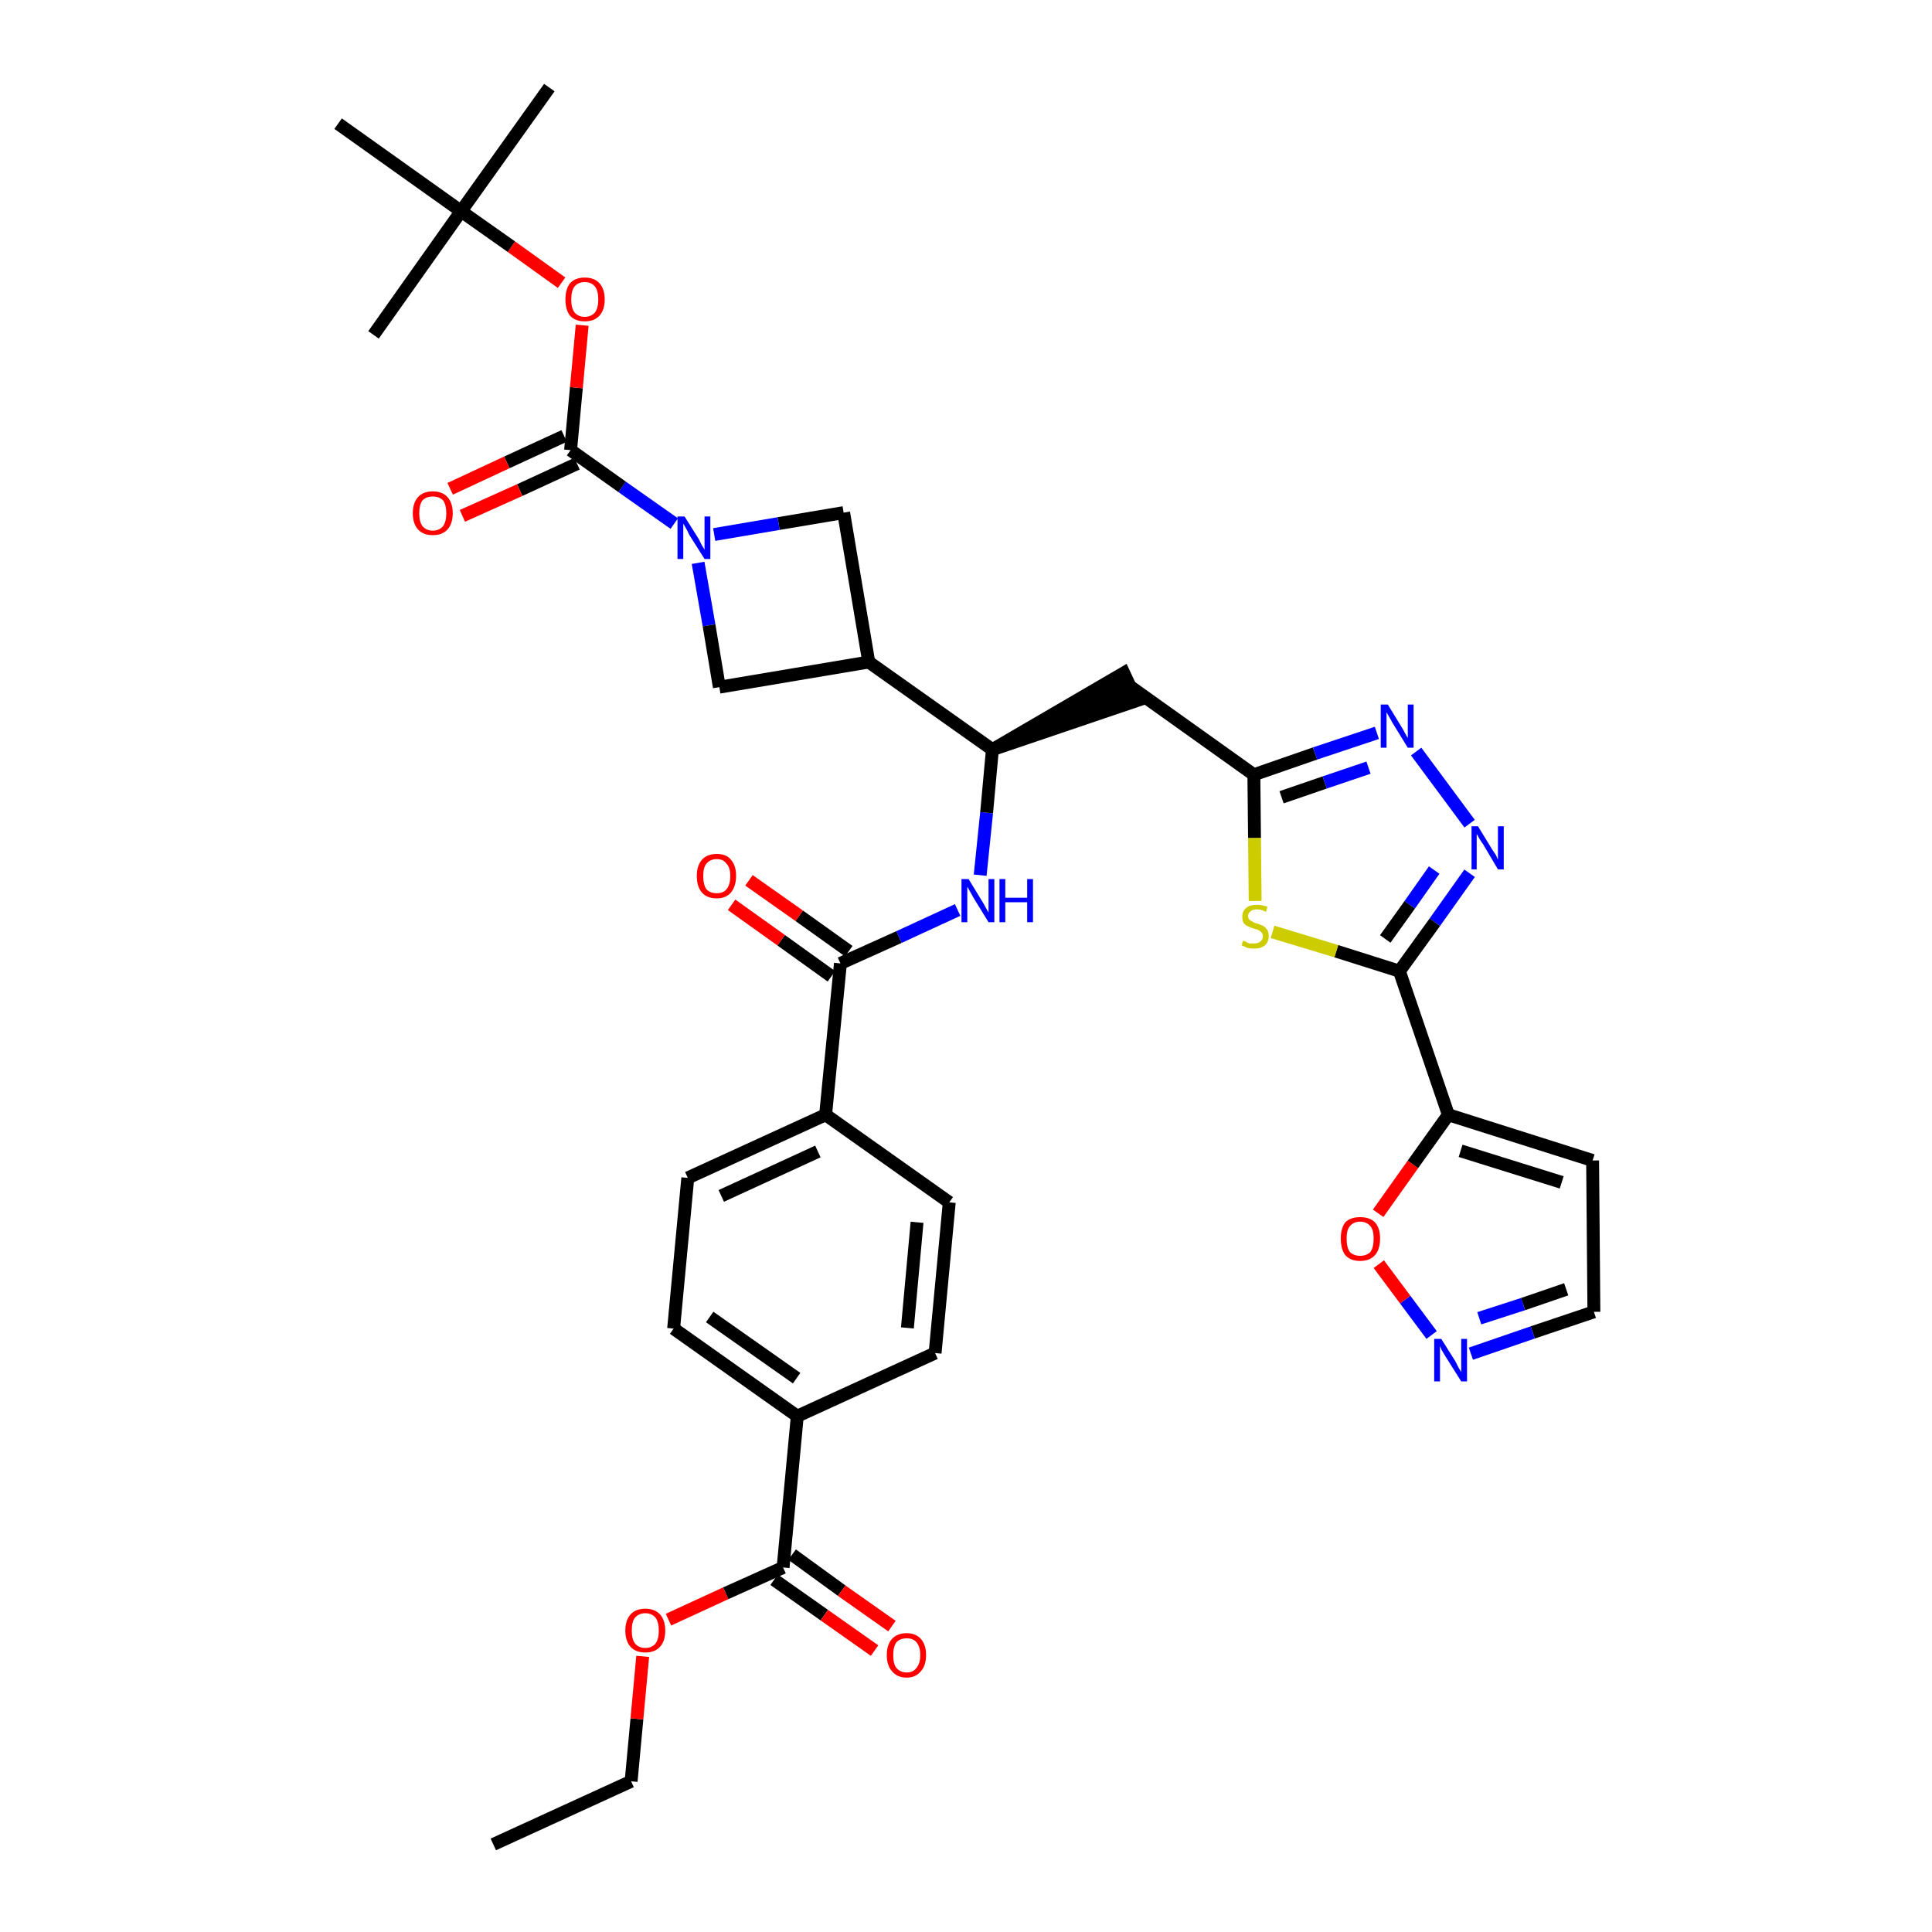 <?xml version='1.0' encoding='iso-8859-1'?>
<svg version='1.1' baseProfile='full'
              xmlns='http://www.w3.org/2000/svg'
                      xmlns:rdkit='http://www.rdkit.org/xml'
                      xmlns:xlink='http://www.w3.org/1999/xlink'
                  xml:space='preserve'
width='300px' height='300px' viewBox='0 0 300 300'>
<!-- END OF HEADER -->
<path class='bond-0 atom-0 atom-1' d='M 76.6,286.4 L 98.0,276.6' style='fill:none;fill-rule:evenodd;stroke:#000000;stroke-width:2.0px;stroke-linecap:butt;stroke-linejoin:miter;stroke-opacity:1' />
<path class='bond-1 atom-1 atom-2' d='M 98.0,276.6 L 98.9,266.9' style='fill:none;fill-rule:evenodd;stroke:#000000;stroke-width:2.0px;stroke-linecap:butt;stroke-linejoin:miter;stroke-opacity:1' />
<path class='bond-1 atom-1 atom-2' d='M 98.9,266.9 L 99.8,257.2' style='fill:none;fill-rule:evenodd;stroke:#FF0000;stroke-width:2.0px;stroke-linecap:butt;stroke-linejoin:miter;stroke-opacity:1' />
<path class='bond-2 atom-2 atom-3' d='M 103.8,251.5 L 112.7,247.4' style='fill:none;fill-rule:evenodd;stroke:#FF0000;stroke-width:2.0px;stroke-linecap:butt;stroke-linejoin:miter;stroke-opacity:1' />
<path class='bond-2 atom-2 atom-3' d='M 112.7,247.4 L 121.6,243.4' style='fill:none;fill-rule:evenodd;stroke:#000000;stroke-width:2.0px;stroke-linecap:butt;stroke-linejoin:miter;stroke-opacity:1' />
<path class='bond-3 atom-3 atom-4' d='M 120.2,245.3 L 128.0,250.8' style='fill:none;fill-rule:evenodd;stroke:#000000;stroke-width:2.0px;stroke-linecap:butt;stroke-linejoin:miter;stroke-opacity:1' />
<path class='bond-3 atom-3 atom-4' d='M 128.0,250.8 L 135.8,256.3' style='fill:none;fill-rule:evenodd;stroke:#FF0000;stroke-width:2.0px;stroke-linecap:butt;stroke-linejoin:miter;stroke-opacity:1' />
<path class='bond-3 atom-3 atom-4' d='M 123.0,241.4 L 130.7,247.0' style='fill:none;fill-rule:evenodd;stroke:#000000;stroke-width:2.0px;stroke-linecap:butt;stroke-linejoin:miter;stroke-opacity:1' />
<path class='bond-3 atom-3 atom-4' d='M 130.7,247.0 L 138.5,252.5' style='fill:none;fill-rule:evenodd;stroke:#FF0000;stroke-width:2.0px;stroke-linecap:butt;stroke-linejoin:miter;stroke-opacity:1' />
<path class='bond-4 atom-3 atom-5' d='M 121.6,243.4 L 123.8,219.9' style='fill:none;fill-rule:evenodd;stroke:#000000;stroke-width:2.0px;stroke-linecap:butt;stroke-linejoin:miter;stroke-opacity:1' />
<path class='bond-5 atom-5 atom-6' d='M 123.8,219.9 L 104.6,206.3' style='fill:none;fill-rule:evenodd;stroke:#000000;stroke-width:2.0px;stroke-linecap:butt;stroke-linejoin:miter;stroke-opacity:1' />
<path class='bond-5 atom-5 atom-6' d='M 123.7,214.0 L 110.2,204.5' style='fill:none;fill-rule:evenodd;stroke:#000000;stroke-width:2.0px;stroke-linecap:butt;stroke-linejoin:miter;stroke-opacity:1' />
<path class='bond-36 atom-36 atom-5' d='M 145.2,210.1 L 123.8,219.9' style='fill:none;fill-rule:evenodd;stroke:#000000;stroke-width:2.0px;stroke-linecap:butt;stroke-linejoin:miter;stroke-opacity:1' />
<path class='bond-6 atom-6 atom-7' d='M 104.6,206.3 L 106.8,182.9' style='fill:none;fill-rule:evenodd;stroke:#000000;stroke-width:2.0px;stroke-linecap:butt;stroke-linejoin:miter;stroke-opacity:1' />
<path class='bond-7 atom-7 atom-8' d='M 106.8,182.9 L 128.2,173.1' style='fill:none;fill-rule:evenodd;stroke:#000000;stroke-width:2.0px;stroke-linecap:butt;stroke-linejoin:miter;stroke-opacity:1' />
<path class='bond-7 atom-7 atom-8' d='M 112.0,185.7 L 127.0,178.8' style='fill:none;fill-rule:evenodd;stroke:#000000;stroke-width:2.0px;stroke-linecap:butt;stroke-linejoin:miter;stroke-opacity:1' />
<path class='bond-8 atom-8 atom-9' d='M 128.2,173.1 L 130.5,149.6' style='fill:none;fill-rule:evenodd;stroke:#000000;stroke-width:2.0px;stroke-linecap:butt;stroke-linejoin:miter;stroke-opacity:1' />
<path class='bond-34 atom-8 atom-35' d='M 128.2,173.1 L 147.4,186.7' style='fill:none;fill-rule:evenodd;stroke:#000000;stroke-width:2.0px;stroke-linecap:butt;stroke-linejoin:miter;stroke-opacity:1' />
<path class='bond-9 atom-9 atom-10' d='M 131.8,147.7 L 124.1,142.2' style='fill:none;fill-rule:evenodd;stroke:#000000;stroke-width:2.0px;stroke-linecap:butt;stroke-linejoin:miter;stroke-opacity:1' />
<path class='bond-9 atom-9 atom-10' d='M 124.1,142.2 L 116.3,136.7' style='fill:none;fill-rule:evenodd;stroke:#FF0000;stroke-width:2.0px;stroke-linecap:butt;stroke-linejoin:miter;stroke-opacity:1' />
<path class='bond-9 atom-9 atom-10' d='M 129.1,151.6 L 121.3,146.0' style='fill:none;fill-rule:evenodd;stroke:#000000;stroke-width:2.0px;stroke-linecap:butt;stroke-linejoin:miter;stroke-opacity:1' />
<path class='bond-9 atom-9 atom-10' d='M 121.3,146.0 L 113.6,140.5' style='fill:none;fill-rule:evenodd;stroke:#FF0000;stroke-width:2.0px;stroke-linecap:butt;stroke-linejoin:miter;stroke-opacity:1' />
<path class='bond-10 atom-9 atom-11' d='M 130.5,149.6 L 139.6,145.5' style='fill:none;fill-rule:evenodd;stroke:#000000;stroke-width:2.0px;stroke-linecap:butt;stroke-linejoin:miter;stroke-opacity:1' />
<path class='bond-10 atom-9 atom-11' d='M 139.6,145.5 L 148.7,141.3' style='fill:none;fill-rule:evenodd;stroke:#0000FF;stroke-width:2.0px;stroke-linecap:butt;stroke-linejoin:miter;stroke-opacity:1' />
<path class='bond-11 atom-11 atom-12' d='M 152.2,135.9 L 153.2,126.2' style='fill:none;fill-rule:evenodd;stroke:#0000FF;stroke-width:2.0px;stroke-linecap:butt;stroke-linejoin:miter;stroke-opacity:1' />
<path class='bond-11 atom-11 atom-12' d='M 153.2,126.2 L 154.1,116.4' style='fill:none;fill-rule:evenodd;stroke:#000000;stroke-width:2.0px;stroke-linecap:butt;stroke-linejoin:miter;stroke-opacity:1' />
<path class='bond-12 atom-12 atom-13' d='M 154.1,116.4 L 176.5,108.8 L 174.5,104.5 Z' style='fill:#000000;fill-rule:evenodd;fill-opacity:1;stroke:#000000;stroke-width:2.0px;stroke-linecap:butt;stroke-linejoin:miter;stroke-opacity:1;' />
<path class='bond-23 atom-12 atom-24' d='M 154.1,116.4 L 134.9,102.8' style='fill:none;fill-rule:evenodd;stroke:#000000;stroke-width:2.0px;stroke-linecap:butt;stroke-linejoin:miter;stroke-opacity:1' />
<path class='bond-13 atom-13 atom-14' d='M 175.5,106.6 L 194.7,120.3' style='fill:none;fill-rule:evenodd;stroke:#000000;stroke-width:2.0px;stroke-linecap:butt;stroke-linejoin:miter;stroke-opacity:1' />
<path class='bond-14 atom-14 atom-15' d='M 194.7,120.3 L 204.2,117.0' style='fill:none;fill-rule:evenodd;stroke:#000000;stroke-width:2.0px;stroke-linecap:butt;stroke-linejoin:miter;stroke-opacity:1' />
<path class='bond-14 atom-14 atom-15' d='M 204.2,117.0 L 213.8,113.8' style='fill:none;fill-rule:evenodd;stroke:#0000FF;stroke-width:2.0px;stroke-linecap:butt;stroke-linejoin:miter;stroke-opacity:1' />
<path class='bond-14 atom-14 atom-15' d='M 199.0,123.8 L 205.7,121.5' style='fill:none;fill-rule:evenodd;stroke:#000000;stroke-width:2.0px;stroke-linecap:butt;stroke-linejoin:miter;stroke-opacity:1' />
<path class='bond-14 atom-14 atom-15' d='M 205.7,121.5 L 212.5,119.2' style='fill:none;fill-rule:evenodd;stroke:#0000FF;stroke-width:2.0px;stroke-linecap:butt;stroke-linejoin:miter;stroke-opacity:1' />
<path class='bond-37 atom-23 atom-14' d='M 194.9,139.9 L 194.8,130.1' style='fill:none;fill-rule:evenodd;stroke:#CCCC00;stroke-width:2.0px;stroke-linecap:butt;stroke-linejoin:miter;stroke-opacity:1' />
<path class='bond-37 atom-23 atom-14' d='M 194.8,130.1 L 194.7,120.3' style='fill:none;fill-rule:evenodd;stroke:#000000;stroke-width:2.0px;stroke-linecap:butt;stroke-linejoin:miter;stroke-opacity:1' />
<path class='bond-15 atom-15 atom-16' d='M 219.9,116.7 L 228.2,127.9' style='fill:none;fill-rule:evenodd;stroke:#0000FF;stroke-width:2.0px;stroke-linecap:butt;stroke-linejoin:miter;stroke-opacity:1' />
<path class='bond-16 atom-16 atom-17' d='M 228.2,135.6 L 222.8,143.2' style='fill:none;fill-rule:evenodd;stroke:#0000FF;stroke-width:2.0px;stroke-linecap:butt;stroke-linejoin:miter;stroke-opacity:1' />
<path class='bond-16 atom-16 atom-17' d='M 222.8,143.2 L 217.3,150.8' style='fill:none;fill-rule:evenodd;stroke:#000000;stroke-width:2.0px;stroke-linecap:butt;stroke-linejoin:miter;stroke-opacity:1' />
<path class='bond-16 atom-16 atom-17' d='M 222.7,135.1 L 218.9,140.5' style='fill:none;fill-rule:evenodd;stroke:#0000FF;stroke-width:2.0px;stroke-linecap:butt;stroke-linejoin:miter;stroke-opacity:1' />
<path class='bond-16 atom-16 atom-17' d='M 218.9,140.5 L 215.1,145.8' style='fill:none;fill-rule:evenodd;stroke:#000000;stroke-width:2.0px;stroke-linecap:butt;stroke-linejoin:miter;stroke-opacity:1' />
<path class='bond-17 atom-17 atom-18' d='M 217.3,150.8 L 224.9,173.1' style='fill:none;fill-rule:evenodd;stroke:#000000;stroke-width:2.0px;stroke-linecap:butt;stroke-linejoin:miter;stroke-opacity:1' />
<path class='bond-22 atom-17 atom-23' d='M 217.3,150.8 L 207.5,147.7' style='fill:none;fill-rule:evenodd;stroke:#000000;stroke-width:2.0px;stroke-linecap:butt;stroke-linejoin:miter;stroke-opacity:1' />
<path class='bond-22 atom-17 atom-23' d='M 207.5,147.7 L 197.6,144.7' style='fill:none;fill-rule:evenodd;stroke:#CCCC00;stroke-width:2.0px;stroke-linecap:butt;stroke-linejoin:miter;stroke-opacity:1' />
<path class='bond-18 atom-18 atom-19' d='M 224.9,173.1 L 247.3,180.2' style='fill:none;fill-rule:evenodd;stroke:#000000;stroke-width:2.0px;stroke-linecap:butt;stroke-linejoin:miter;stroke-opacity:1' />
<path class='bond-18 atom-18 atom-19' d='M 226.8,178.7 L 242.5,183.6' style='fill:none;fill-rule:evenodd;stroke:#000000;stroke-width:2.0px;stroke-linecap:butt;stroke-linejoin:miter;stroke-opacity:1' />
<path class='bond-39 atom-22 atom-18' d='M 214.0,188.4 L 219.4,180.8' style='fill:none;fill-rule:evenodd;stroke:#FF0000;stroke-width:2.0px;stroke-linecap:butt;stroke-linejoin:miter;stroke-opacity:1' />
<path class='bond-39 atom-22 atom-18' d='M 219.4,180.8 L 224.9,173.1' style='fill:none;fill-rule:evenodd;stroke:#000000;stroke-width:2.0px;stroke-linecap:butt;stroke-linejoin:miter;stroke-opacity:1' />
<path class='bond-19 atom-19 atom-20' d='M 247.3,180.2 L 247.5,203.7' style='fill:none;fill-rule:evenodd;stroke:#000000;stroke-width:2.0px;stroke-linecap:butt;stroke-linejoin:miter;stroke-opacity:1' />
<path class='bond-20 atom-20 atom-21' d='M 247.5,203.7 L 238.0,206.9' style='fill:none;fill-rule:evenodd;stroke:#000000;stroke-width:2.0px;stroke-linecap:butt;stroke-linejoin:miter;stroke-opacity:1' />
<path class='bond-20 atom-20 atom-21' d='M 238.0,206.9 L 228.4,210.2' style='fill:none;fill-rule:evenodd;stroke:#0000FF;stroke-width:2.0px;stroke-linecap:butt;stroke-linejoin:miter;stroke-opacity:1' />
<path class='bond-20 atom-20 atom-21' d='M 243.2,200.2 L 236.5,202.5' style='fill:none;fill-rule:evenodd;stroke:#000000;stroke-width:2.0px;stroke-linecap:butt;stroke-linejoin:miter;stroke-opacity:1' />
<path class='bond-20 atom-20 atom-21' d='M 236.5,202.5 L 229.7,204.7' style='fill:none;fill-rule:evenodd;stroke:#0000FF;stroke-width:2.0px;stroke-linecap:butt;stroke-linejoin:miter;stroke-opacity:1' />
<path class='bond-21 atom-21 atom-22' d='M 222.3,207.3 L 218.2,201.8' style='fill:none;fill-rule:evenodd;stroke:#0000FF;stroke-width:2.0px;stroke-linecap:butt;stroke-linejoin:miter;stroke-opacity:1' />
<path class='bond-21 atom-21 atom-22' d='M 218.2,201.8 L 214.1,196.3' style='fill:none;fill-rule:evenodd;stroke:#FF0000;stroke-width:2.0px;stroke-linecap:butt;stroke-linejoin:miter;stroke-opacity:1' />
<path class='bond-24 atom-24 atom-25' d='M 134.9,102.8 L 131.0,79.6' style='fill:none;fill-rule:evenodd;stroke:#000000;stroke-width:2.0px;stroke-linecap:butt;stroke-linejoin:miter;stroke-opacity:1' />
<path class='bond-38 atom-34 atom-24' d='M 111.7,106.7 L 134.9,102.8' style='fill:none;fill-rule:evenodd;stroke:#000000;stroke-width:2.0px;stroke-linecap:butt;stroke-linejoin:miter;stroke-opacity:1' />
<path class='bond-25 atom-25 atom-26' d='M 131.0,79.6 L 120.9,81.3' style='fill:none;fill-rule:evenodd;stroke:#000000;stroke-width:2.0px;stroke-linecap:butt;stroke-linejoin:miter;stroke-opacity:1' />
<path class='bond-25 atom-25 atom-26' d='M 120.9,81.3 L 110.9,83.0' style='fill:none;fill-rule:evenodd;stroke:#0000FF;stroke-width:2.0px;stroke-linecap:butt;stroke-linejoin:miter;stroke-opacity:1' />
<path class='bond-26 atom-26 atom-27' d='M 104.7,81.3 L 96.6,75.6' style='fill:none;fill-rule:evenodd;stroke:#0000FF;stroke-width:2.0px;stroke-linecap:butt;stroke-linejoin:miter;stroke-opacity:1' />
<path class='bond-26 atom-26 atom-27' d='M 96.6,75.6 L 88.6,69.9' style='fill:none;fill-rule:evenodd;stroke:#000000;stroke-width:2.0px;stroke-linecap:butt;stroke-linejoin:miter;stroke-opacity:1' />
<path class='bond-33 atom-26 atom-34' d='M 108.4,87.4 L 110.1,97.1' style='fill:none;fill-rule:evenodd;stroke:#0000FF;stroke-width:2.0px;stroke-linecap:butt;stroke-linejoin:miter;stroke-opacity:1' />
<path class='bond-33 atom-26 atom-34' d='M 110.1,97.1 L 111.7,106.7' style='fill:none;fill-rule:evenodd;stroke:#000000;stroke-width:2.0px;stroke-linecap:butt;stroke-linejoin:miter;stroke-opacity:1' />
<path class='bond-27 atom-27 atom-28' d='M 87.6,67.7 L 78.7,71.8' style='fill:none;fill-rule:evenodd;stroke:#000000;stroke-width:2.0px;stroke-linecap:butt;stroke-linejoin:miter;stroke-opacity:1' />
<path class='bond-27 atom-27 atom-28' d='M 78.7,71.8 L 69.9,75.9' style='fill:none;fill-rule:evenodd;stroke:#FF0000;stroke-width:2.0px;stroke-linecap:butt;stroke-linejoin:miter;stroke-opacity:1' />
<path class='bond-27 atom-27 atom-28' d='M 89.6,72.0 L 80.7,76.1' style='fill:none;fill-rule:evenodd;stroke:#000000;stroke-width:2.0px;stroke-linecap:butt;stroke-linejoin:miter;stroke-opacity:1' />
<path class='bond-27 atom-27 atom-28' d='M 80.7,76.1 L 71.8,80.1' style='fill:none;fill-rule:evenodd;stroke:#FF0000;stroke-width:2.0px;stroke-linecap:butt;stroke-linejoin:miter;stroke-opacity:1' />
<path class='bond-28 atom-27 atom-29' d='M 88.6,69.9 L 89.5,60.2' style='fill:none;fill-rule:evenodd;stroke:#000000;stroke-width:2.0px;stroke-linecap:butt;stroke-linejoin:miter;stroke-opacity:1' />
<path class='bond-28 atom-27 atom-29' d='M 89.5,60.2 L 90.4,50.5' style='fill:none;fill-rule:evenodd;stroke:#FF0000;stroke-width:2.0px;stroke-linecap:butt;stroke-linejoin:miter;stroke-opacity:1' />
<path class='bond-29 atom-29 atom-30' d='M 87.2,43.9 L 79.4,38.3' style='fill:none;fill-rule:evenodd;stroke:#FF0000;stroke-width:2.0px;stroke-linecap:butt;stroke-linejoin:miter;stroke-opacity:1' />
<path class='bond-29 atom-29 atom-30' d='M 79.4,38.3 L 71.6,32.8' style='fill:none;fill-rule:evenodd;stroke:#000000;stroke-width:2.0px;stroke-linecap:butt;stroke-linejoin:miter;stroke-opacity:1' />
<path class='bond-30 atom-30 atom-31' d='M 71.6,32.8 L 85.3,13.6' style='fill:none;fill-rule:evenodd;stroke:#000000;stroke-width:2.0px;stroke-linecap:butt;stroke-linejoin:miter;stroke-opacity:1' />
<path class='bond-31 atom-30 atom-32' d='M 71.6,32.8 L 58.0,52.0' style='fill:none;fill-rule:evenodd;stroke:#000000;stroke-width:2.0px;stroke-linecap:butt;stroke-linejoin:miter;stroke-opacity:1' />
<path class='bond-32 atom-30 atom-33' d='M 71.6,32.8 L 52.5,19.2' style='fill:none;fill-rule:evenodd;stroke:#000000;stroke-width:2.0px;stroke-linecap:butt;stroke-linejoin:miter;stroke-opacity:1' />
<path class='bond-35 atom-35 atom-36' d='M 147.4,186.7 L 145.2,210.1' style='fill:none;fill-rule:evenodd;stroke:#000000;stroke-width:2.0px;stroke-linecap:butt;stroke-linejoin:miter;stroke-opacity:1' />
<path class='bond-35 atom-35 atom-36' d='M 142.4,189.8 L 140.9,206.2' style='fill:none;fill-rule:evenodd;stroke:#000000;stroke-width:2.0px;stroke-linecap:butt;stroke-linejoin:miter;stroke-opacity:1' />
<path  class='atom-2' d='M 97.1 253.2
Q 97.1 251.6, 97.9 250.7
Q 98.7 249.8, 100.2 249.8
Q 101.7 249.8, 102.5 250.7
Q 103.3 251.6, 103.3 253.2
Q 103.3 254.8, 102.5 255.7
Q 101.7 256.6, 100.2 256.6
Q 98.7 256.6, 97.9 255.7
Q 97.1 254.8, 97.1 253.2
M 100.2 255.9
Q 101.2 255.9, 101.8 255.2
Q 102.3 254.5, 102.3 253.2
Q 102.3 251.9, 101.8 251.2
Q 101.2 250.5, 100.2 250.5
Q 99.2 250.5, 98.6 251.2
Q 98.1 251.8, 98.1 253.2
Q 98.1 254.5, 98.6 255.2
Q 99.2 255.9, 100.2 255.9
' fill='#FF0000'/>
<path  class='atom-4' d='M 137.7 257.0
Q 137.7 255.4, 138.5 254.5
Q 139.3 253.6, 140.8 253.6
Q 142.2 253.6, 143.0 254.5
Q 143.8 255.4, 143.8 257.0
Q 143.8 258.6, 143.0 259.5
Q 142.2 260.5, 140.8 260.5
Q 139.3 260.5, 138.5 259.5
Q 137.7 258.6, 137.7 257.0
M 140.8 259.7
Q 141.8 259.7, 142.3 259.0
Q 142.9 258.3, 142.9 257.0
Q 142.9 255.7, 142.3 255.0
Q 141.8 254.4, 140.8 254.4
Q 139.8 254.4, 139.2 255.0
Q 138.7 255.7, 138.7 257.0
Q 138.7 258.4, 139.2 259.0
Q 139.8 259.7, 140.8 259.7
' fill='#FF0000'/>
<path  class='atom-10' d='M 108.2 136.0
Q 108.2 134.4, 109.0 133.5
Q 109.8 132.6, 111.3 132.6
Q 112.8 132.6, 113.5 133.5
Q 114.3 134.4, 114.3 136.0
Q 114.3 137.6, 113.5 138.6
Q 112.7 139.5, 111.3 139.5
Q 109.8 139.5, 109.0 138.6
Q 108.2 137.7, 108.2 136.0
M 111.3 138.7
Q 112.3 138.7, 112.8 138.1
Q 113.4 137.4, 113.4 136.0
Q 113.4 134.7, 112.8 134.1
Q 112.3 133.4, 111.3 133.4
Q 110.3 133.4, 109.7 134.1
Q 109.2 134.7, 109.2 136.0
Q 109.2 137.4, 109.7 138.1
Q 110.3 138.7, 111.3 138.7
' fill='#FF0000'/>
<path  class='atom-11' d='M 150.4 136.5
L 152.6 140.1
Q 152.8 140.4, 153.1 141.0
Q 153.5 141.7, 153.5 141.7
L 153.5 136.5
L 154.4 136.5
L 154.4 143.2
L 153.5 143.2
L 151.1 139.3
Q 150.9 138.9, 150.6 138.4
Q 150.3 137.8, 150.2 137.7
L 150.2 143.2
L 149.3 143.2
L 149.3 136.5
L 150.4 136.5
' fill='#0000FF'/>
<path  class='atom-11' d='M 155.2 136.5
L 156.1 136.5
L 156.1 139.4
L 159.5 139.4
L 159.5 136.5
L 160.4 136.5
L 160.4 143.2
L 159.5 143.2
L 159.5 140.1
L 156.1 140.1
L 156.1 143.2
L 155.2 143.2
L 155.2 136.5
' fill='#0000FF'/>
<path  class='atom-15' d='M 215.5 109.4
L 217.7 113.0
Q 217.9 113.3, 218.2 113.9
Q 218.6 114.6, 218.6 114.6
L 218.6 109.4
L 219.5 109.4
L 219.5 116.1
L 218.6 116.1
L 216.2 112.2
Q 216.0 111.8, 215.7 111.3
Q 215.4 110.8, 215.3 110.6
L 215.3 116.1
L 214.4 116.1
L 214.4 109.4
L 215.5 109.4
' fill='#0000FF'/>
<path  class='atom-16' d='M 229.5 128.3
L 231.7 131.9
Q 231.9 132.2, 232.3 132.8
Q 232.6 133.5, 232.6 133.5
L 232.6 128.3
L 233.5 128.3
L 233.5 135.0
L 232.6 135.0
L 230.3 131.1
Q 230.0 130.7, 229.7 130.2
Q 229.4 129.6, 229.3 129.5
L 229.3 135.0
L 228.5 135.0
L 228.5 128.3
L 229.5 128.3
' fill='#0000FF'/>
<path  class='atom-21' d='M 223.8 207.9
L 226.0 211.4
Q 226.2 211.8, 226.5 212.4
Q 226.9 213.0, 226.9 213.1
L 226.9 207.9
L 227.8 207.9
L 227.8 214.5
L 226.9 214.5
L 224.5 210.7
Q 224.2 210.2, 223.9 209.7
Q 223.7 209.2, 223.6 209.0
L 223.6 214.5
L 222.7 214.5
L 222.7 207.9
L 223.8 207.9
' fill='#0000FF'/>
<path  class='atom-22' d='M 208.2 192.3
Q 208.2 190.7, 208.9 189.8
Q 209.7 189.0, 211.2 189.0
Q 212.7 189.0, 213.5 189.8
Q 214.3 190.7, 214.3 192.3
Q 214.3 194.0, 213.5 194.9
Q 212.7 195.8, 211.2 195.8
Q 209.7 195.8, 208.9 194.9
Q 208.2 194.0, 208.2 192.3
M 211.2 195.0
Q 212.2 195.0, 212.8 194.4
Q 213.3 193.7, 213.3 192.3
Q 213.3 191.0, 212.8 190.4
Q 212.2 189.7, 211.2 189.7
Q 210.2 189.7, 209.6 190.4
Q 209.1 191.0, 209.1 192.3
Q 209.1 193.7, 209.6 194.4
Q 210.2 195.0, 211.2 195.0
' fill='#FF0000'/>
<path  class='atom-23' d='M 193.0 146.1
Q 193.1 146.1, 193.4 146.2
Q 193.7 146.4, 194.0 146.5
Q 194.4 146.5, 194.7 146.5
Q 195.4 146.5, 195.7 146.2
Q 196.1 145.9, 196.1 145.4
Q 196.1 145.0, 195.9 144.8
Q 195.7 144.6, 195.4 144.4
Q 195.2 144.3, 194.7 144.2
Q 194.1 144.0, 193.7 143.8
Q 193.4 143.7, 193.1 143.3
Q 192.9 143.0, 192.9 142.3
Q 192.9 141.5, 193.5 141.0
Q 194.0 140.5, 195.2 140.5
Q 195.9 140.5, 196.8 140.8
L 196.6 141.6
Q 195.8 141.2, 195.2 141.2
Q 194.5 141.2, 194.2 141.5
Q 193.8 141.8, 193.8 142.2
Q 193.8 142.6, 194.0 142.8
Q 194.2 143.0, 194.5 143.1
Q 194.7 143.3, 195.2 143.4
Q 195.8 143.6, 196.2 143.8
Q 196.5 144.0, 196.8 144.4
Q 197.0 144.7, 197.0 145.4
Q 197.0 146.3, 196.4 146.8
Q 195.8 147.3, 194.8 147.3
Q 194.2 147.3, 193.7 147.2
Q 193.3 147.0, 192.8 146.8
L 193.0 146.1
' fill='#CCCC00'/>
<path  class='atom-26' d='M 106.3 80.2
L 108.5 83.7
Q 108.7 84.1, 109.0 84.7
Q 109.4 85.3, 109.4 85.4
L 109.4 80.2
L 110.3 80.2
L 110.3 86.8
L 109.4 86.8
L 107.0 83.0
Q 106.8 82.5, 106.5 82.0
Q 106.2 81.5, 106.1 81.3
L 106.1 86.8
L 105.2 86.8
L 105.2 80.2
L 106.3 80.2
' fill='#0000FF'/>
<path  class='atom-28' d='M 64.1 79.7
Q 64.1 78.1, 64.9 77.2
Q 65.7 76.3, 67.2 76.3
Q 68.7 76.3, 69.5 77.2
Q 70.3 78.1, 70.3 79.7
Q 70.3 81.3, 69.5 82.2
Q 68.7 83.1, 67.2 83.1
Q 65.7 83.1, 64.9 82.2
Q 64.1 81.3, 64.1 79.7
M 67.2 82.4
Q 68.2 82.4, 68.8 81.7
Q 69.3 81.0, 69.3 79.7
Q 69.3 78.4, 68.8 77.7
Q 68.2 77.1, 67.2 77.1
Q 66.2 77.1, 65.6 77.7
Q 65.1 78.4, 65.1 79.7
Q 65.1 81.0, 65.6 81.7
Q 66.2 82.4, 67.2 82.4
' fill='#FF0000'/>
<path  class='atom-29' d='M 87.8 46.5
Q 87.8 44.9, 88.5 44.0
Q 89.3 43.1, 90.8 43.1
Q 92.3 43.1, 93.1 44.0
Q 93.9 44.9, 93.9 46.5
Q 93.9 48.1, 93.1 49.0
Q 92.3 49.9, 90.8 49.9
Q 89.3 49.9, 88.5 49.0
Q 87.8 48.1, 87.8 46.5
M 90.8 49.2
Q 91.8 49.2, 92.4 48.5
Q 92.9 47.8, 92.9 46.5
Q 92.9 45.2, 92.4 44.5
Q 91.8 43.8, 90.8 43.8
Q 89.8 43.8, 89.2 44.5
Q 88.7 45.2, 88.7 46.5
Q 88.7 47.8, 89.2 48.5
Q 89.8 49.2, 90.8 49.2
' fill='#FF0000'/>
</svg>
